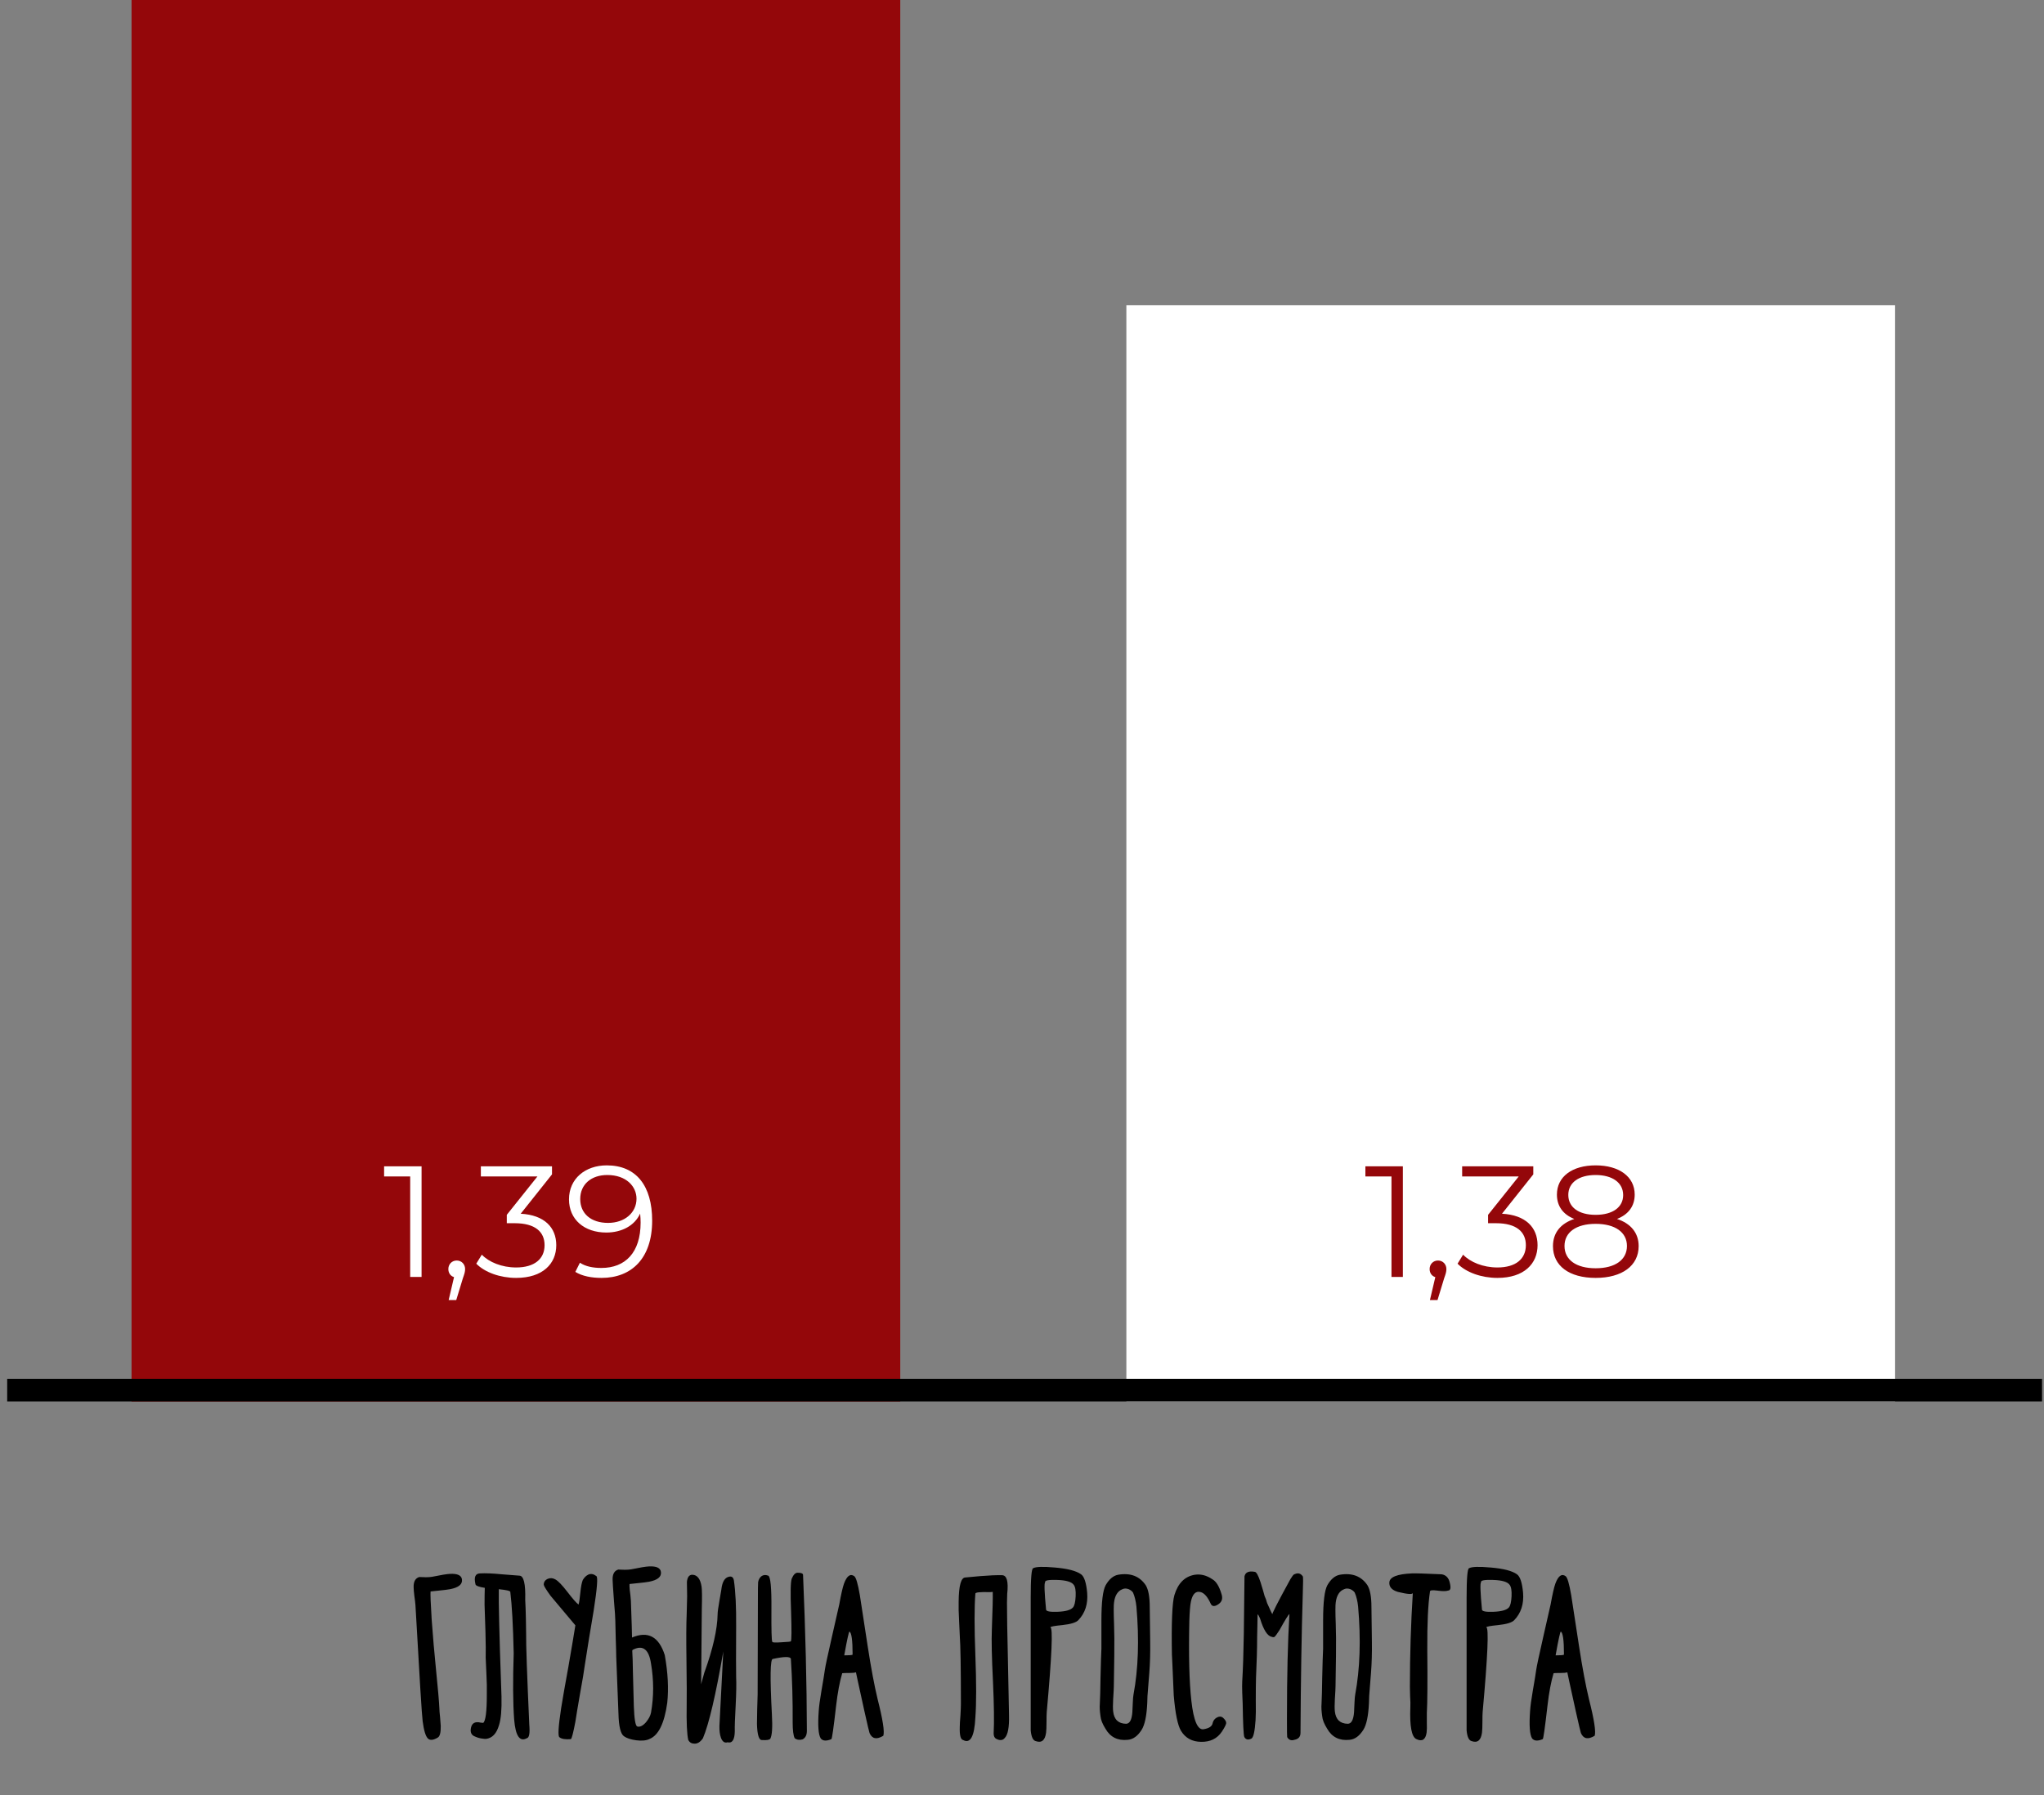 <svg width="181" height="159" viewBox="0 0 181 159" fill="none" xmlns="http://www.w3.org/2000/svg">
<rect x="0" y="0" width="181" height="159" fill="#808080" stroke="none"/>
<path d="M40.908 139.902C40.868 139.542 40.522 139.376 39.868 139.402C39.575 139.416 39.041 139.502 38.268 139.662C38.108 139.689 37.922 139.702 37.708 139.702L37.128 139.682C36.782 139.789 36.615 140.089 36.628 140.582C36.628 140.742 36.648 140.989 36.688 141.322C36.742 141.709 36.775 141.989 36.788 142.162C37.148 148.576 37.361 152.009 37.428 152.462C37.535 153.276 37.688 153.782 37.888 153.982C38.075 154.169 38.368 154.142 38.768 153.902C38.955 153.796 39.041 153.449 39.028 152.862L38.968 152.082C38.928 151.722 38.908 151.469 38.908 151.322C38.882 150.736 38.782 149.582 38.608 147.862C38.462 146.422 38.335 144.962 38.228 143.482C38.135 141.989 38.102 141.149 38.128 140.962L38.888 140.882C39.301 140.842 39.621 140.802 39.848 140.762C40.608 140.616 40.962 140.329 40.908 139.902ZM42.089 153.822C42.289 153.916 42.515 153.976 42.769 154.002C42.835 154.016 42.922 154.022 43.029 154.022C43.589 153.956 43.975 153.549 44.189 152.802C44.362 152.269 44.435 151.429 44.409 150.282C44.382 149.549 44.335 148.169 44.269 146.142C44.215 144.289 44.182 142.896 44.169 141.962V140.762C44.849 140.829 45.189 140.909 45.189 141.002C45.335 142.176 45.435 143.989 45.489 146.442C45.409 148.882 45.422 150.836 45.529 152.302C45.649 153.756 46.022 154.309 46.649 153.962C46.862 153.922 46.935 153.522 46.869 152.762C46.669 148.309 46.575 145.622 46.589 144.702L46.569 143.402C46.555 142.709 46.535 142.142 46.509 141.702C46.549 140.276 46.375 139.562 45.989 139.562L44.449 139.442C43.622 139.362 42.982 139.336 42.529 139.362C42.089 139.362 41.949 139.689 42.109 140.342C42.149 140.462 42.422 140.562 42.929 140.642C42.915 141.042 42.909 141.542 42.909 142.142L42.989 144.562C43.015 145.576 43.022 146.336 43.009 146.842L43.069 148.182C43.109 148.929 43.122 149.562 43.109 150.082C43.109 151.602 43.002 152.442 42.789 152.602L42.569 152.582C42.089 152.462 41.802 152.609 41.709 153.022C41.615 153.436 41.742 153.702 42.089 153.822ZM52.81 139.602C52.57 139.416 52.337 139.369 52.11 139.462C51.91 139.556 51.744 139.716 51.61 139.942C51.517 140.156 51.444 140.529 51.39 141.062C51.337 141.622 51.284 141.976 51.23 142.122C51.044 141.989 50.71 141.609 50.23 140.982C49.777 140.396 49.43 140.036 49.19 139.902C48.964 139.769 48.737 139.749 48.51 139.842C48.27 139.949 48.15 140.122 48.15 140.362C48.164 140.482 48.364 140.809 48.75 141.342L50.95 143.962C50.83 144.722 50.624 145.949 50.33 147.642C50.037 149.242 49.824 150.462 49.69 151.302C49.437 152.956 49.39 153.816 49.55 153.882C49.737 154.029 50.07 154.082 50.55 154.042C50.63 154.002 50.764 153.489 50.95 152.502C51.03 151.969 51.17 151.129 51.37 149.982C51.57 148.902 51.71 148.062 51.79 147.462C51.87 146.982 51.99 146.222 52.15 145.182C52.377 143.862 52.517 143.022 52.57 142.662C52.877 140.702 52.957 139.682 52.81 139.602ZM57.647 147.342C57.9 148.822 57.9 150.276 57.647 151.702C57.594 151.969 57.447 152.249 57.207 152.542C56.927 152.862 56.667 152.989 56.427 152.922C56.267 152.856 56.167 152.256 56.127 151.122L56.047 148.122C56.034 147.229 56.014 146.596 55.987 146.222C55.987 146.169 56.02 146.129 56.087 146.102C56.94 145.689 57.46 146.102 57.647 147.342ZM55.767 140.842C55.74 140.562 55.734 140.382 55.747 140.302L56.507 140.222C56.92 140.182 57.24 140.142 57.467 140.102C58.227 139.956 58.58 139.669 58.527 139.242C58.487 138.882 58.14 138.716 57.487 138.742C57.194 138.756 56.66 138.842 55.887 139.002C55.727 139.029 55.54 139.042 55.327 139.042L54.747 139.022C54.4 139.129 54.234 139.429 54.247 139.922C54.247 140.082 54.287 140.702 54.367 141.782C54.447 142.702 54.487 143.289 54.487 143.542L54.527 145.222C54.554 145.942 54.567 146.442 54.567 146.722C54.687 149.936 54.754 151.629 54.767 151.802C54.794 152.909 54.954 153.569 55.247 153.782C55.487 153.956 55.847 154.076 56.327 154.142C56.834 154.209 57.234 154.169 57.527 154.022C58.314 153.702 58.834 152.636 59.087 150.822C59.22 149.569 59.147 148.162 58.867 146.602C58.347 144.962 57.38 144.442 55.967 145.042C55.967 144.749 55.934 143.662 55.867 141.782C55.84 141.422 55.807 141.109 55.767 140.842ZM62.247 153.962C62.781 152.696 63.381 150.136 64.047 146.282L63.707 152.862C63.694 153.289 63.741 153.649 63.847 153.942C63.981 154.276 64.174 154.402 64.427 154.322C64.841 154.429 65.054 154.102 65.067 153.342C65.054 152.956 65.081 152.176 65.147 151.002C65.201 149.949 65.214 149.122 65.187 148.522C65.174 147.989 65.174 146.509 65.187 144.082C65.201 142.336 65.134 140.969 64.987 139.982C64.934 139.676 64.761 139.576 64.467 139.682C64.161 139.789 63.967 140.129 63.887 140.702C63.901 140.662 63.841 141.022 63.707 141.782C63.601 142.382 63.547 142.776 63.547 142.962C63.521 144.336 63.127 146.069 62.367 148.162C62.141 148.962 62.047 149.316 62.087 149.222L62.147 142.502C62.174 141.476 62.167 140.822 62.127 140.542C62.021 139.849 61.747 139.496 61.307 139.482C61.027 139.482 60.867 139.696 60.827 140.122L60.847 141.382L60.807 142.982C60.767 143.849 60.761 145.189 60.787 147.002C60.814 149.056 60.821 150.389 60.807 151.002C60.781 152.549 60.827 153.589 60.947 154.122C61.067 154.336 61.247 154.442 61.487 154.442C61.767 154.456 62.021 154.296 62.247 153.962ZM70.632 139.302C70.431 139.302 70.258 139.476 70.112 139.822C70.005 140.102 69.985 141.089 70.052 142.782C70.105 144.422 70.098 145.289 70.031 145.382C70.005 145.409 69.731 145.436 69.212 145.462C68.665 145.502 68.391 145.489 68.391 145.422C68.325 145.356 68.298 144.376 68.311 142.482C68.325 140.629 68.231 139.656 68.031 139.562C67.778 139.469 67.565 139.496 67.391 139.642C67.258 139.762 67.171 139.929 67.132 140.142C67.118 140.222 67.112 140.889 67.112 142.142L67.091 150.082C67.091 150.309 67.078 150.742 67.052 151.382C67.038 151.969 67.031 152.409 67.031 152.702C67.058 153.662 67.205 154.136 67.472 154.122C67.898 154.149 68.145 154.109 68.212 154.002C68.371 153.709 68.418 152.989 68.352 151.842C68.178 148.576 68.205 146.942 68.431 146.942C69.391 146.729 69.925 146.716 70.031 146.902C70.151 148.729 70.205 150.616 70.192 152.562C70.192 153.256 70.251 153.722 70.371 153.962C70.572 154.109 70.805 154.142 71.072 154.062C71.325 153.929 71.451 153.676 71.451 153.302C71.438 149.102 71.325 144.502 71.112 139.502C71.112 139.369 70.951 139.302 70.632 139.302ZM75.64 139.602C75.294 139.362 74.994 139.582 74.74 140.262C74.62 140.596 74.48 141.209 74.32 142.102L73.68 144.922C73.294 146.616 73.08 147.616 73.04 147.922C73 148.229 72.9 148.842 72.74 149.762C72.607 150.536 72.527 151.129 72.5 151.542C72.407 152.836 72.467 153.649 72.68 153.982C72.867 154.209 73.18 154.229 73.62 154.042C73.674 154.042 73.814 153.056 74.04 151.082C74.174 149.922 74.354 148.962 74.58 148.202C74.647 148.189 74.86 148.182 75.22 148.182C75.487 148.182 75.68 148.162 75.8 148.122C75.774 148.042 76.02 149.182 76.54 151.542C76.82 152.796 76.974 153.449 77 153.502C77.227 154.022 77.634 154.102 78.22 153.742C78.34 153.382 78.174 152.309 77.72 150.522C77.427 149.309 77.134 147.749 76.84 145.842L76.14 141.282C75.967 140.269 75.8 139.709 75.64 139.602ZM75.06 145.062C75.14 144.689 75.194 144.509 75.22 144.522C75.407 144.602 75.5 145.282 75.5 146.562C75.434 146.602 75.187 146.622 74.76 146.622C74.907 145.809 75.007 145.289 75.06 145.062ZM87.91 141.002C87.923 141.482 87.897 142.596 87.83 144.342C87.79 145.276 87.823 146.809 87.93 148.942C88.023 150.996 88.043 152.529 87.99 153.542C87.99 153.782 88.07 153.942 88.23 154.022C88.55 154.182 88.797 154.156 88.97 153.942C89.25 153.662 89.377 152.989 89.35 151.922L89.25 146.882C89.197 144.669 89.17 143.022 89.17 141.942L89.19 141.182C89.31 140.076 89.157 139.522 88.73 139.522C88.263 139.509 87.623 139.536 86.81 139.602L85.49 139.722C85.103 139.722 84.903 140.436 84.89 141.862C84.877 142.302 84.89 142.869 84.93 143.562L84.99 144.862C85.057 145.782 85.09 147.802 85.09 150.922C85.09 151.136 85.077 151.469 85.05 151.922C85.01 152.416 84.99 152.756 84.99 152.942C84.963 153.689 85.063 154.082 85.29 154.122C85.93 154.469 86.29 153.802 86.37 152.122C86.463 150.896 86.463 149.056 86.37 146.602C86.277 144.149 86.277 142.336 86.37 141.162C86.343 141.042 86.777 140.996 87.67 141.022C87.75 141.009 87.83 141.002 87.91 141.002ZM93.011 144.142C93.011 144.076 93.357 144.009 94.051 143.942C94.811 143.862 95.291 143.716 95.491 143.502C96.091 142.876 96.351 142.069 96.271 141.082C96.191 140.189 96.011 139.642 95.731 139.442C95.304 139.136 94.531 138.936 93.411 138.842C92.371 138.749 91.731 138.769 91.491 138.902C91.344 138.929 91.271 139.802 91.271 141.522V153.262C91.324 153.849 91.477 154.169 91.731 154.222C92.237 154.396 92.537 154.149 92.631 153.482C92.657 153.282 92.671 152.969 92.671 152.542C92.671 152.089 92.677 151.789 92.691 151.642C93.144 146.642 93.251 144.142 93.011 144.142ZM92.631 142.562C92.484 141.029 92.457 140.222 92.551 140.142C92.497 139.982 92.857 139.916 93.631 139.942C94.404 139.969 94.884 140.109 95.071 140.362C95.217 140.536 95.277 140.882 95.251 141.402C95.224 141.909 95.144 142.236 95.011 142.382C94.811 142.609 94.357 142.736 93.651 142.762C92.971 142.789 92.631 142.722 92.631 142.562ZM101.812 142.342C101.812 141.436 101.692 140.789 101.452 140.402C100.906 139.602 100.092 139.296 99.012 139.482C98.586 139.562 98.219 139.869 97.912 140.402C97.659 140.856 97.532 141.896 97.532 143.522V146.022C97.506 146.542 97.479 147.402 97.452 148.602C97.439 149.642 97.419 150.416 97.392 150.922C97.366 151.202 97.386 151.569 97.452 152.022C97.479 152.329 97.626 152.696 97.892 153.122C98.319 153.869 98.979 154.196 99.872 154.102C100.339 154.062 100.746 153.769 101.092 153.222C101.372 152.782 101.539 151.989 101.592 150.842C101.592 150.469 101.619 150.002 101.672 149.442L101.772 148.182C101.839 147.329 101.866 146.416 101.852 145.442L101.812 142.342ZM100.332 141.062C100.479 141.396 100.579 141.809 100.632 142.302C100.886 145.222 100.799 147.822 100.372 150.102C100.346 150.236 100.326 150.469 100.312 150.802C100.299 151.229 100.286 151.516 100.272 151.662C100.219 152.342 100.032 152.682 99.712 152.682C99.032 152.669 98.652 152.302 98.572 151.582C98.546 151.342 98.546 150.989 98.572 150.522C98.612 149.909 98.632 149.516 98.632 149.342L98.672 146.662C98.686 145.502 98.679 144.569 98.652 143.862C98.612 142.796 98.612 142.149 98.652 141.922C98.732 141.309 98.979 140.922 99.392 140.762C99.552 140.682 99.739 140.682 99.952 140.762C100.126 140.842 100.252 140.942 100.332 141.062ZM105.797 139.482C104.917 139.629 104.317 140.229 103.997 141.282C103.797 141.962 103.724 143.742 103.777 146.622C103.777 146.476 103.831 147.656 103.937 150.162C104.071 151.762 104.284 152.809 104.577 153.302C104.964 153.942 105.557 154.269 106.357 154.282C107.171 154.296 107.784 153.996 108.197 153.382C108.477 152.956 108.604 152.689 108.577 152.582C108.577 152.489 108.517 152.376 108.397 152.242C108.251 152.069 108.091 152.009 107.917 152.062C107.624 152.156 107.444 152.349 107.377 152.642C107.324 152.909 107.064 153.082 106.597 153.162C106.064 153.269 105.697 152.429 105.497 150.642C105.311 148.976 105.251 146.622 105.317 143.582C105.344 142.742 105.391 142.169 105.457 141.862C105.604 141.169 105.897 140.889 106.337 141.022C106.657 141.116 106.951 141.462 107.217 142.062C107.337 142.302 107.557 142.316 107.877 142.102C108.211 141.889 108.304 141.576 108.157 141.162C107.957 140.496 107.691 140.069 107.357 139.882C106.851 139.536 106.331 139.402 105.797 139.482ZM111.102 139.222C110.582 139.129 110.282 139.262 110.202 139.622L110.142 144.722C110.116 146.416 110.069 147.816 110.002 148.922C109.989 149.176 109.989 149.509 110.002 149.922C110.029 150.442 110.042 150.776 110.042 150.922C110.069 152.669 110.116 153.642 110.182 153.842C110.302 154.082 110.509 154.136 110.802 154.002C110.989 153.922 111.116 153.376 111.182 152.362C111.209 152.002 111.216 151.402 111.202 150.562C111.202 149.709 111.209 149.056 111.222 148.602C111.289 147.202 111.322 146.002 111.322 145.002L111.342 144.082C111.356 143.669 111.362 143.302 111.362 142.982C111.429 143.036 111.502 143.162 111.582 143.362C111.889 144.376 112.236 144.916 112.622 144.982C112.729 145.022 112.809 145.022 112.862 144.982C112.942 144.916 113.089 144.716 113.302 144.382C113.796 143.489 114.089 143.016 114.182 142.962C114.036 145.336 113.962 148.409 113.962 152.182C113.962 153.276 113.969 153.836 113.982 153.862C114.129 154.116 114.342 154.196 114.622 154.102C114.982 154.036 115.162 153.829 115.162 153.482C115.189 148.762 115.256 144.676 115.362 141.222C115.402 140.182 115.402 139.649 115.362 139.622C115.162 139.329 114.889 139.282 114.542 139.482C114.516 139.496 114.422 139.629 114.262 139.882C113.129 141.949 112.602 142.982 112.682 142.982C112.656 142.982 112.496 142.649 112.202 141.982C112.149 141.769 112.076 141.562 111.982 141.362C111.969 141.309 111.922 141.142 111.842 140.862L111.622 140.142C111.422 139.529 111.249 139.222 111.102 139.222ZM121.444 142.342C121.444 141.436 121.324 140.789 121.084 140.402C120.538 139.602 119.724 139.296 118.644 139.482C118.218 139.562 117.851 139.869 117.544 140.402C117.291 140.856 117.164 141.896 117.164 143.522V146.022C117.138 146.542 117.111 147.402 117.084 148.602C117.071 149.642 117.051 150.416 117.024 150.922C116.998 151.202 117.018 151.569 117.084 152.022C117.111 152.329 117.258 152.696 117.524 153.122C117.951 153.869 118.611 154.196 119.504 154.102C119.971 154.062 120.378 153.769 120.724 153.222C121.004 152.782 121.171 151.989 121.224 150.842C121.224 150.469 121.251 150.002 121.304 149.442L121.404 148.182C121.471 147.329 121.498 146.416 121.484 145.442L121.444 142.342ZM119.964 141.062C120.111 141.396 120.211 141.809 120.264 142.302C120.518 145.222 120.431 147.822 120.004 150.102C119.978 150.236 119.958 150.469 119.944 150.802C119.931 151.229 119.918 151.516 119.904 151.662C119.851 152.342 119.664 152.682 119.344 152.682C118.664 152.669 118.284 152.302 118.204 151.582C118.178 151.342 118.178 150.989 118.204 150.522C118.244 149.909 118.264 149.516 118.264 149.342L118.304 146.662C118.318 145.502 118.311 144.569 118.284 143.862C118.244 142.796 118.244 142.149 118.284 141.922C118.364 141.309 118.611 140.922 119.024 140.762C119.184 140.682 119.371 140.682 119.584 140.762C119.758 140.842 119.884 140.942 119.964 141.062ZM128.229 140.882C128.443 140.882 128.496 140.662 128.389 140.222C128.296 139.769 128.056 139.509 127.669 139.442C126.203 139.376 125.329 139.349 125.049 139.362C123.729 139.416 123.056 139.682 123.029 140.162C123.003 140.562 123.256 140.842 123.789 141.002C124.669 141.216 125.109 141.242 125.109 141.082C124.936 143.789 124.849 146.569 124.849 149.422L124.869 150.282C124.896 150.656 124.903 150.962 124.889 151.202C124.823 152.909 125.003 153.856 125.429 154.042C125.936 154.282 126.236 154.089 126.329 153.462C126.356 153.249 126.363 152.956 126.349 152.582V151.742C126.403 150.796 126.416 148.922 126.389 146.122C126.376 143.802 126.456 142.082 126.629 140.962C126.629 140.856 126.836 140.829 127.249 140.882C127.743 140.949 128.069 140.949 128.229 140.882ZM131.611 144.142C131.611 144.076 131.957 144.009 132.651 143.942C133.411 143.862 133.891 143.716 134.091 143.502C134.691 142.876 134.951 142.069 134.871 141.082C134.791 140.189 134.611 139.642 134.331 139.442C133.904 139.136 133.131 138.936 132.011 138.842C130.971 138.749 130.331 138.769 130.091 138.902C129.944 138.929 129.871 139.802 129.871 141.522V153.262C129.924 153.849 130.077 154.169 130.331 154.222C130.837 154.396 131.137 154.149 131.231 153.482C131.257 153.282 131.271 152.969 131.271 152.542C131.271 152.089 131.277 151.789 131.291 151.642C131.744 146.642 131.851 144.142 131.611 144.142ZM131.231 142.562C131.084 141.029 131.057 140.222 131.151 140.142C131.097 139.982 131.457 139.916 132.231 139.942C133.004 139.969 133.484 140.109 133.671 140.362C133.817 140.536 133.877 140.882 133.851 141.402C133.824 141.909 133.744 142.236 133.611 142.382C133.411 142.609 132.957 142.736 132.251 142.762C131.571 142.789 131.231 142.722 131.231 142.562ZM138.632 139.602C138.286 139.362 137.986 139.582 137.732 140.262C137.612 140.596 137.472 141.209 137.312 142.102L136.672 144.922C136.286 146.616 136.072 147.616 136.032 147.922C135.992 148.229 135.892 148.842 135.732 149.762C135.599 150.536 135.519 151.129 135.492 151.542C135.399 152.836 135.459 153.649 135.672 153.982C135.859 154.209 136.172 154.229 136.612 154.042C136.666 154.042 136.806 153.056 137.032 151.082C137.166 149.922 137.346 148.962 137.572 148.202C137.639 148.189 137.852 148.182 138.212 148.182C138.479 148.182 138.672 148.162 138.792 148.122C138.766 148.042 139.012 149.182 139.532 151.542C139.812 152.796 139.966 153.449 139.992 153.502C140.219 154.022 140.626 154.102 141.212 153.742C141.332 153.382 141.166 152.309 140.712 150.522C140.419 149.309 140.126 147.749 139.832 145.842L139.132 141.282C138.959 140.269 138.792 139.709 138.632 139.602ZM138.052 145.062C138.132 144.689 138.186 144.509 138.212 144.522C138.399 144.602 138.492 145.282 138.492 146.562C138.426 146.602 138.179 146.622 137.752 146.622C137.899 145.809 137.999 145.289 138.052 145.062Z" fill="black"/>
<rect x="11.648" width="68.072" height="124.132" fill="#94070A"/>
<rect x="99.742" y="27.029" width="68.072" height="97.103" fill="white"/>
<path d="M34.013 103.305V104.201H36.323V113.105H37.331V103.305H34.013ZM40.444 111.649C40.024 111.649 39.702 111.971 39.702 112.405C39.702 112.769 39.912 113.035 40.206 113.119L39.73 115.149H40.402L40.99 113.217C41.13 112.825 41.186 112.643 41.186 112.405C41.186 111.985 40.878 111.649 40.444 111.649ZM46.109 107.505L48.881 104.019V103.305H42.581V104.201H47.593L44.877 107.603V108.345H45.577C47.397 108.345 48.223 109.115 48.223 110.291C48.223 111.509 47.327 112.265 45.703 112.265C44.429 112.265 43.295 111.789 42.665 111.131L42.175 111.929C42.931 112.699 44.289 113.189 45.703 113.189C48.069 113.189 49.259 111.929 49.259 110.291C49.259 108.723 48.209 107.617 46.109 107.505ZM53.732 103.221C51.828 103.221 50.386 104.397 50.386 106.231C50.386 108.023 51.744 109.171 53.69 109.171C55.048 109.171 56.196 108.569 56.686 107.491C56.714 107.785 56.728 108.065 56.728 108.289C56.728 110.949 55.37 112.307 53.256 112.307C52.528 112.307 51.856 112.181 51.352 111.845L50.946 112.657C51.562 113.035 52.388 113.189 53.27 113.189C55.93 113.189 57.75 111.453 57.75 108.121C57.75 105.027 56.336 103.221 53.732 103.221ZM53.844 108.317C52.332 108.317 51.38 107.491 51.38 106.203C51.38 104.901 52.36 104.075 53.774 104.075C55.468 104.075 56.364 105.097 56.364 106.175C56.364 107.393 55.342 108.317 53.844 108.317Z" fill="white"/>
<path d="M120.908 103.305V104.201H123.218V113.105H124.226V103.305H120.908ZM127.338 111.649C126.918 111.649 126.596 111.971 126.596 112.405C126.596 112.769 126.806 113.035 127.1 113.119L126.624 115.149H127.296L127.884 113.217C128.024 112.825 128.08 112.643 128.08 112.405C128.08 111.985 127.772 111.649 127.338 111.649ZM133.004 107.505L135.776 104.019V103.305H129.476V104.201H134.488L131.772 107.603V108.345H132.472C134.292 108.345 135.118 109.115 135.118 110.291C135.118 111.509 134.222 112.265 132.598 112.265C131.324 112.265 130.19 111.789 129.56 111.131L129.07 111.929C129.826 112.699 131.184 113.189 132.598 113.189C134.964 113.189 136.154 111.929 136.154 110.291C136.154 108.723 135.104 107.617 133.004 107.505ZM143.188 107.967C144.196 107.575 144.756 106.833 144.756 105.811C144.756 104.215 143.37 103.221 141.298 103.221C139.226 103.221 137.868 104.215 137.868 105.811C137.868 106.833 138.414 107.575 139.408 107.967C138.19 108.373 137.518 109.199 137.518 110.375C137.518 112.111 138.946 113.189 141.298 113.189C143.636 113.189 145.106 112.111 145.106 110.375C145.106 109.213 144.42 108.373 143.188 107.967ZM138.876 105.839C138.876 104.747 139.814 104.075 141.298 104.075C142.768 104.075 143.734 104.747 143.734 105.853C143.734 106.917 142.824 107.603 141.298 107.603C139.772 107.603 138.876 106.917 138.876 105.839ZM141.298 112.335C139.562 112.335 138.54 111.579 138.54 110.361C138.54 109.157 139.562 108.401 141.298 108.401C143.034 108.401 144.07 109.157 144.07 110.361C144.07 111.579 143.034 112.335 141.298 112.335Z" fill="#94070A"/>
<rect x="0.637" y="122.13" width="180.191" height="2.002" fill="black"/>
</svg>

